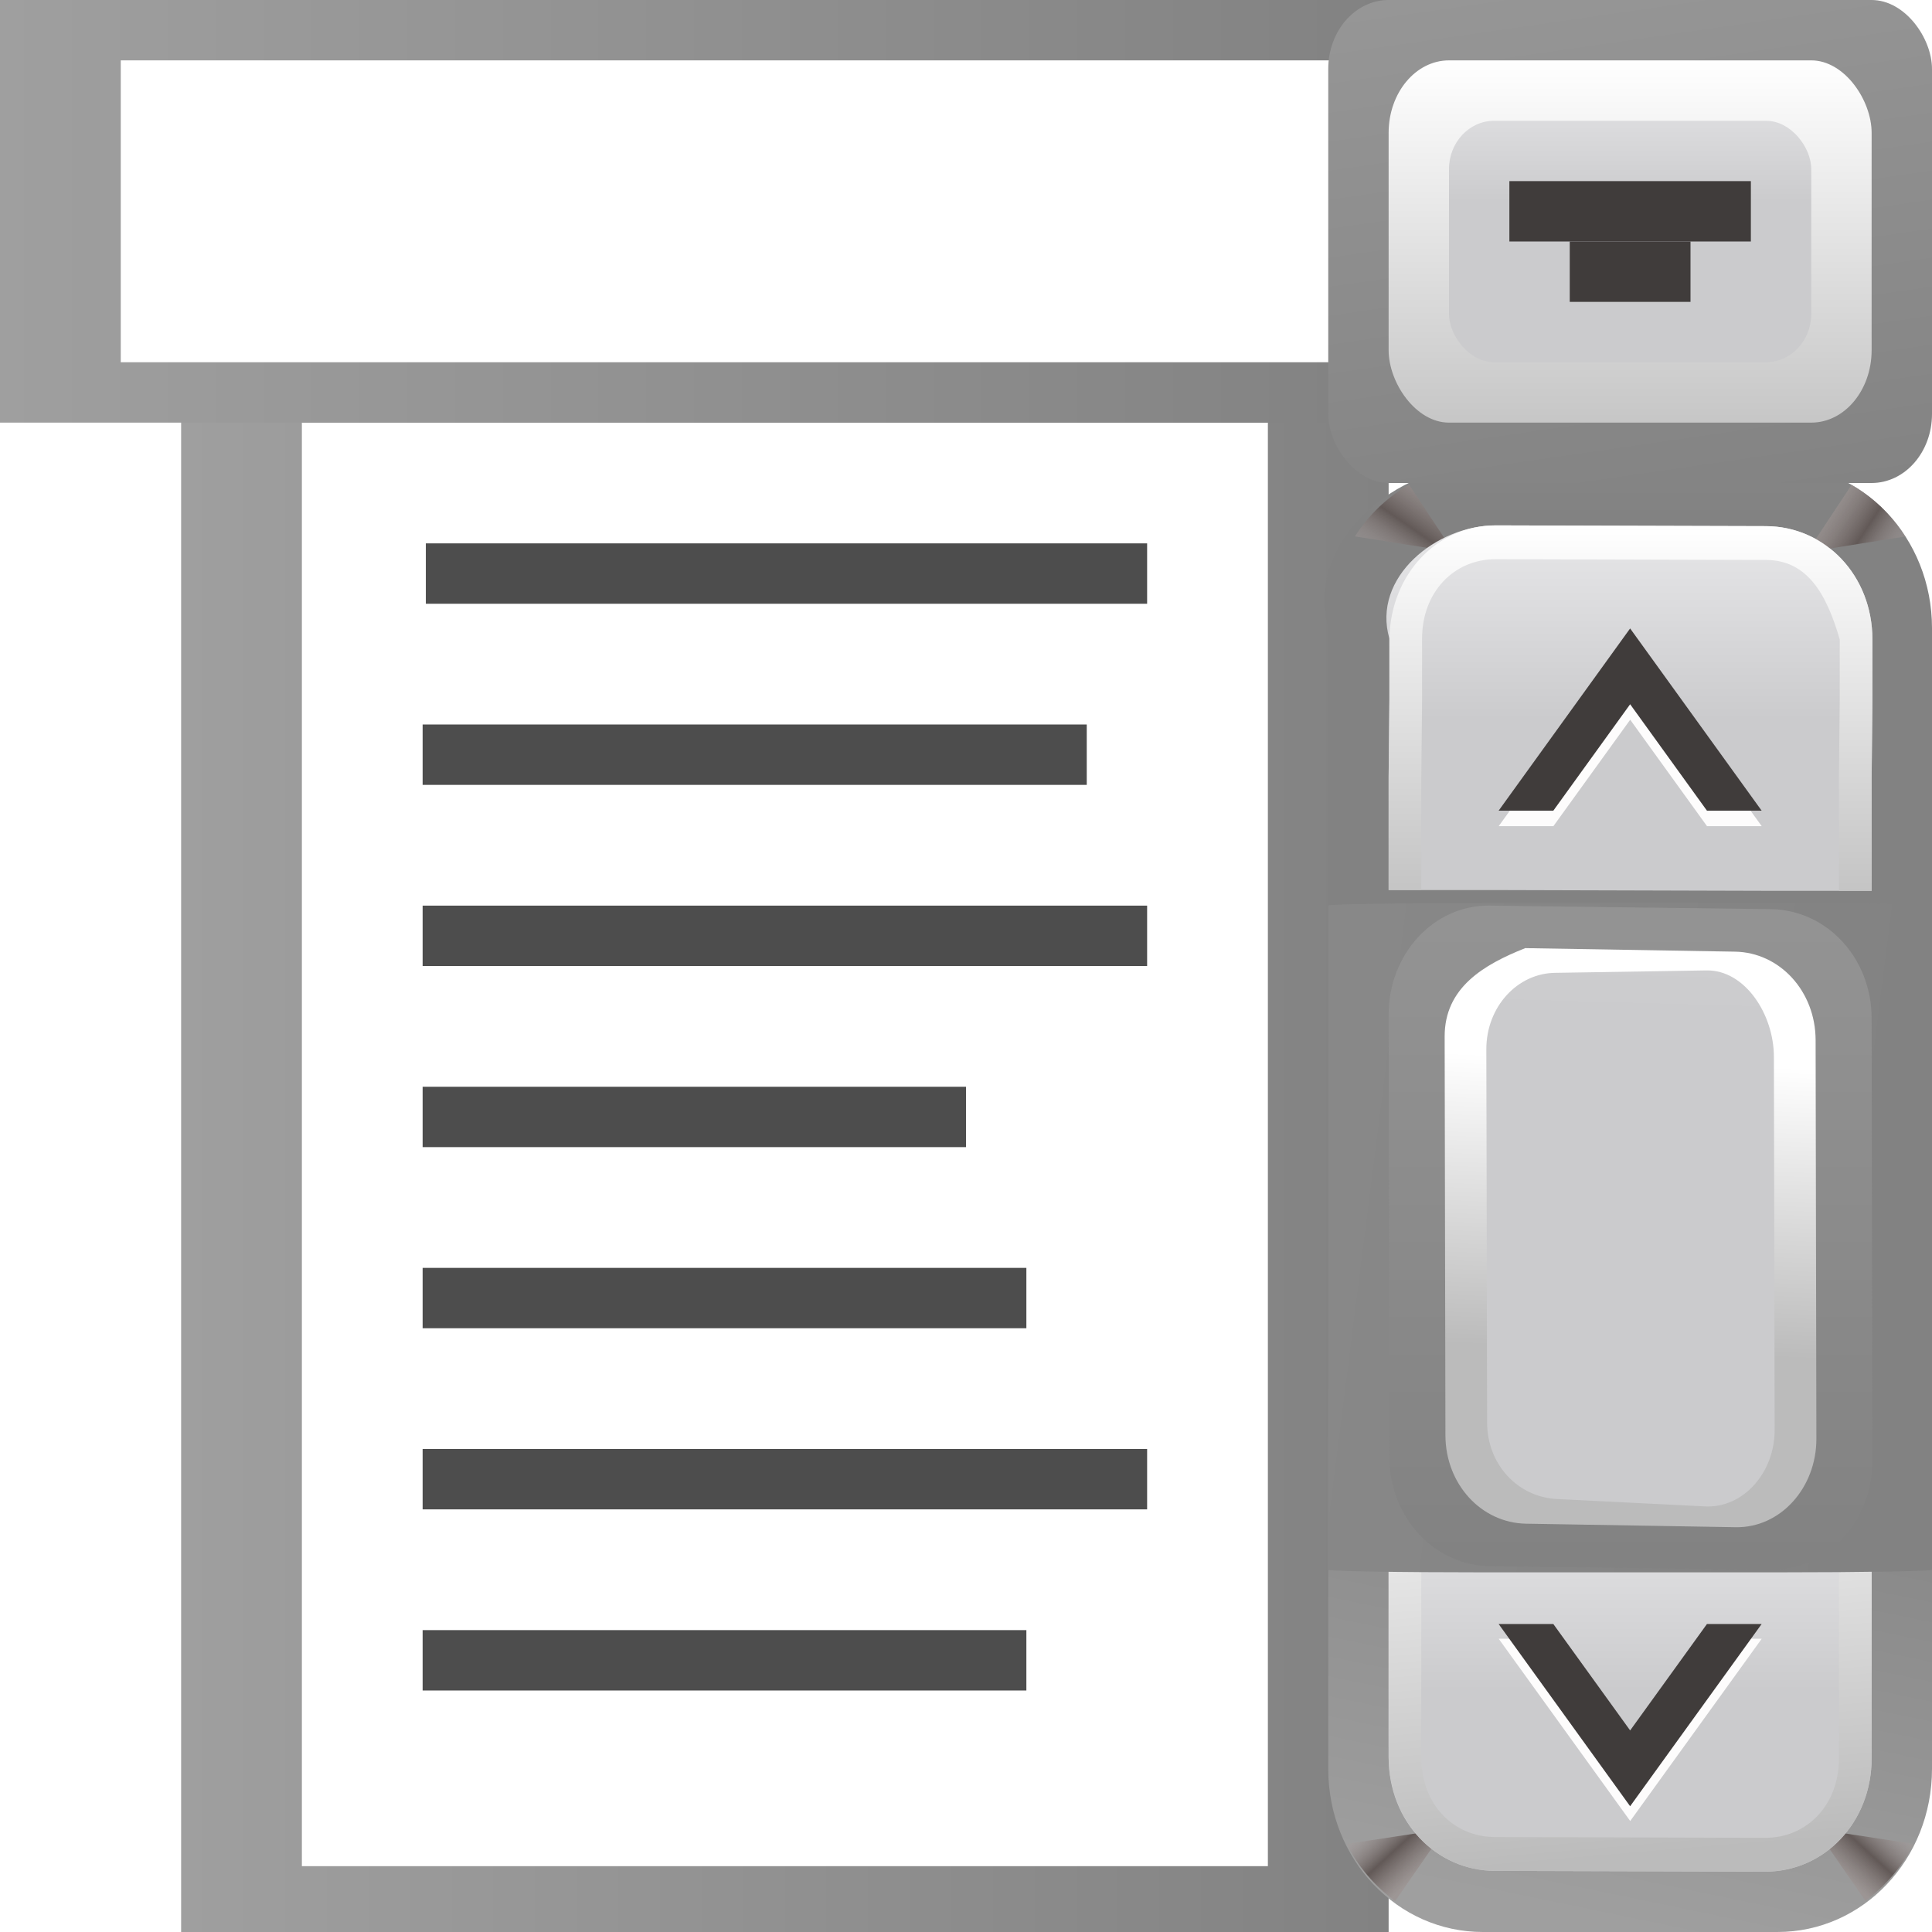 <?xml version="1.0" encoding="UTF-8" standalone="no"?>
<!-- Created with Inkscape (http://www.inkscape.org/) -->

<svg
   xmlns:dc="http://purl.org/dc/elements/1.1/"
   xmlns:cc="http://creativecommons.org/ns#"
   xmlns:rdf="http://www.w3.org/1999/02/22-rdf-syntax-ns#"
   xmlns:svg="http://www.w3.org/2000/svg"
   xmlns="http://www.w3.org/2000/svg"
   xmlns:xlink="http://www.w3.org/1999/xlink"
   xmlns:sodipodi="http://sodipodi.sourceforge.net/DTD/sodipodi-0.dtd"
   xmlns:inkscape="http://www.inkscape.org/namespaces/inkscape"
   version="1.1"
   id="svg2"
   width="128"
   height="128"
   viewBox="0 0 128 128"
   sodipodi:docname="combobox.svg"
   inkscape:version="0.92.3 (unknown)"
   inkscape:export-filename="/home/rizmut/Dokumen/Rizmut/Github/libreoffice-style-karasa-jaga/build/images_karasa_jaga/cmd/32/combobox.png"
   inkscape:export-xdpi="24"
   inkscape:export-ydpi="24">
  <defs
     id="defs6">
    <linearGradient
       inkscape:collect="always"
       id="linearGradient67641">
      <stop
         style="stop-color:#9f9f9f;stop-opacity:1"
         offset="0"
         id="stop67637" />
      <stop
         style="stop-color:#828282;stop-opacity:1"
         offset="1"
         id="stop67639" />
    </linearGradient>
    <linearGradient
       inkscape:collect="always"
       id="linearGradient878">
      <stop
         style="stop-color:#a49a99;stop-opacity:0.393"
         offset="0"
         id="stop874" />
      <stop
         id="stop882"
         offset="0.5"
         style="stop-color:#625957;stop-opacity:1;" />
      <stop
         style="stop-color:#9c9290;stop-opacity:0.64"
         offset="1"
         id="stop876" />
    </linearGradient>
    <linearGradient
       inkscape:collect="always"
       id="linearGradient838">
      <stop
         style="stop-color:#ffffff;stop-opacity:1;"
         offset="0"
         id="stop834" />
      <stop
         style="stop-color:#bbbbbb;stop-opacity:1"
         offset="1"
         id="stop836" />
    </linearGradient>
    <linearGradient
       inkscape:collect="always"
       xlink:href="#linearGradient878"
       id="linearGradient880"
       x1="21.364"
       y1="68.384"
       x2="26.59"
       y2="59.246"
       gradientUnits="userSpaceOnUse"
       gradientTransform="matrix(0.428,0,0,0.517,80.628,0.156)" />
    <linearGradient
       inkscape:collect="always"
       xlink:href="#linearGradient878"
       id="linearGradient886"
       gradientUnits="userSpaceOnUse"
       x1="21.433"
       y1="68.396"
       x2="29.775"
       y2="61.786"
       gradientTransform="matrix(-0.428,0,0,0.517,135.406,0.156)" />
    <linearGradient
       inkscape:collect="always"
       xlink:href="#linearGradient878"
       id="linearGradient921"
       gradientUnits="userSpaceOnUse"
       x1="21.416"
       y1="13.177"
       x2="27.068"
       y2="6.033"
       gradientTransform="matrix(0.448,0,0,-0.517,79.308,129.596)" />
    <linearGradient
       inkscape:collect="always"
       xlink:href="#linearGradient878"
       id="linearGradient923"
       gradientUnits="userSpaceOnUse"
       gradientTransform="matrix(-0.448,0,0,-0.517,136.727,129.596)"
       x1="21.416"
       y1="13.177"
       x2="27.068"
       y2="6.033" />
    <filter
       inkscape:collect="always"
       style="color-interpolation-filters:sRGB"
       id="filter964"
       x="-0.05"
       width="1.1"
       y="-0.074"
       height="1.147">
      <feGaussianBlur
         inkscape:collect="always"
         stdDeviation="1.89"
         id="feGaussianBlur966" />
    </filter>
    <filter
       inkscape:collect="always"
       style="color-interpolation-filters:sRGB"
       id="filter1016"
       x="-0.038"
       width="1.077"
       y="-0.064"
       height="1.128">
      <feGaussianBlur
         inkscape:collect="always"
         stdDeviation="0.652"
         id="feGaussianBlur1018" />
    </filter>
    <filter
       inkscape:collect="always"
       style="color-interpolation-filters:sRGB"
       id="filter1028"
       x="-0.029"
       width="1.058"
       y="-0.048"
       height="1.096">
      <feGaussianBlur
         inkscape:collect="always"
         stdDeviation="0.489"
         id="feGaussianBlur1030" />
    </filter>
    <linearGradient
       inkscape:collect="always"
       xlink:href="#linearGradient838"
       id="linearGradient67571"
       x1="64"
       y1="42.76"
       x2="64"
       y2="82.453"
       gradientUnits="userSpaceOnUse"
       gradientTransform="matrix(0.682,0,0,0.705,64.378,4.646)" />
    <linearGradient
       inkscape:collect="always"
       xlink:href="#linearGradient838"
       id="linearGradient67606"
       x1="63.974"
       y1="50.935"
       x2="62.801"
       y2="79.922"
       gradientUnits="userSpaceOnUse"
       gradientTransform="matrix(0.612,0,0,0.666,68.817,36.299)" />
    <linearGradient
       inkscape:collect="always"
       xlink:href="#linearGradient838"
       id="linearGradient67616"
       gradientUnits="userSpaceOnUse"
       x1="57.208"
       y1="49.952"
       x2="60.977"
       y2="4.051"
       gradientTransform="matrix(0.682,0,0,-0.705,64.378,126.012)" />
    <linearGradient
       inkscape:collect="always"
       xlink:href="#linearGradient67641"
       id="linearGradient67643"
       x1="65"
       y1="-2"
       x2="65"
       y2="43"
       gradientUnits="userSpaceOnUse"
       gradientTransform="matrix(0.709,0,0,0.734,62.602,2.809)" />
    <linearGradient
       inkscape:collect="always"
       xlink:href="#linearGradient67641"
       id="linearGradient67653"
       x1="65"
       y1="128"
       x2="75"
       y2="78"
       gradientUnits="userSpaceOnUse"
       gradientTransform="matrix(0.709,0,0,0.734,62.602,33.884)" />
    <linearGradient
       id="linearGradient7422">
      <stop
         id="stop7424"
         offset="0"
         style="stop-color:#cbcbcd;stop-opacity:1;" />
      <stop
         style="stop-color:#e0e0e2;stop-opacity:1;"
         offset="0.5"
         id="stop7426" />
      <stop
         id="stop7428"
         offset="1"
         style="stop-color:#f2f2f2;stop-opacity:1;" />
    </linearGradient>
    <linearGradient
       inkscape:collect="always"
       xlink:href="#linearGradient7422"
       id="linearGradient1612"
       x1="108.184"
       y1="68"
       x2="110.467"
       y2="-8.743"
       gradientUnits="userSpaceOnUse"
       gradientTransform="matrix(1.054,0,0,1,-4.173,-0.603)" />
    <linearGradient
       inkscape:collect="always"
       xlink:href="#linearGradient7422"
       id="linearGradient1620"
       x1="106.439"
       y1="44.862"
       x2="106.439"
       y2="25.809"
       gradientUnits="userSpaceOnUse"
       gradientTransform="matrix(1.054,0,0,1,-4.173,2.809)" />
    <linearGradient
       inkscape:collect="always"
       xlink:href="#linearGradient7422"
       id="linearGradient1628"
       x1="108"
       y1="112"
       x2="108"
       y2="92"
       gradientUnits="userSpaceOnUse"
       gradientTransform="matrix(1.054,0,0,1,-4.173,0)" />
    <linearGradient
       inkscape:collect="always"
       xlink:href="#linearGradient67641"
       id="linearGradient1636"
       x1="106.439"
       y1="32"
       x2="106.439"
       y2="104"
       gradientUnits="userSpaceOnUse"
       gradientTransform="matrix(1.054,0,0,1,-4.173,-0.603)" />
    <linearGradient
       inkscape:collect="always"
       xlink:href="#linearGradient67641"
       id="linearGradient1644"
       x1="15.546"
       y1="64.481"
       x2="91.512"
       y2="64.481"
       gradientUnits="userSpaceOnUse"
       gradientTransform="matrix(1.053,0,0,0.817,-4.371,23.45)" />
    <linearGradient
       inkscape:collect="always"
       xlink:href="#linearGradient67641"
       id="linearGradient1687"
       x1="-52.974"
       y1="75.053"
       x2="121.621"
       y2="96"
       gradientUnits="userSpaceOnUse"
       gradientTransform="matrix(1.054,0,0,1,-4.173,0)" />
    <linearGradient
       inkscape:collect="always"
       xlink:href="#linearGradient67641"
       id="linearGradient3547"
       gradientUnits="userSpaceOnUse"
       gradientTransform="matrix(1.211,0,0,0.219,-18.827,-0.148)"
       x1="15.546"
       y1="64.481"
       x2="91.512"
       y2="64.481" />
    <linearGradient
       inkscape:collect="always"
       xlink:href="#linearGradient67641"
       id="linearGradient3557"
       x1="100"
       y1="-16"
       x2="106.08"
       y2="32"
       gradientUnits="userSpaceOnUse"
       gradientTransform="scale(1,1.143)" />
    <linearGradient
       inkscape:collect="always"
       xlink:href="#linearGradient838"
       id="linearGradient3561"
       gradientUnits="userSpaceOnUse"
       x1="108"
       y1="4"
       x2="108"
       y2="28"
       gradientTransform="matrix(1,0,0,1.2,0,-0.8)" />
    <linearGradient
       inkscape:collect="always"
       xlink:href="#linearGradient7422"
       id="linearGradient3565"
       gradientUnits="userSpaceOnUse"
       x1="108"
       y1="10.667"
       x2="108"
       y2="-5.958"
       gradientTransform="matrix(0.75,0,0,0.8,27,4.8)" />
  </defs>
  <sodipodi:namedview
     pagecolor="#ffffff"
     bordercolor="#666666"
     borderopacity="1"
     objecttolerance="10"
     gridtolerance="10"
     guidetolerance="10"
     inkscape:pageopacity="0"
     inkscape:pageshadow="2"
     inkscape:window-width="1366"
     inkscape:window-height="706"
     id="namedview4"
     showgrid="true"
     inkscape:snap-page="true"
     inkscape:snap-global="true"
     inkscape:zoom="8"
     inkscape:cx="125.10034"
     inkscape:cy="94.830178"
     inkscape:window-x="0"
     inkscape:window-y="0"
     inkscape:window-maximized="1"
     inkscape:current-layer="svg2"
     inkscape:snap-smooth-nodes="true">
    <inkscape:grid
       type="xygrid"
       id="grid67645"
       spacingx="4"
       spacingy="4"
       empspacing="1" />
  </sodipodi:namedview>
  <g
     id="g3627">
    <path
       sodipodi:nodetypes="ccccc"
       inkscape:connector-curvature="0"
       id="rect3821"
       d="M 12,24 H 92 V 128.289 H 12 Z"
       style="opacity:1;vector-effect:none;fill:url(#linearGradient1644);fill-opacity:1;stroke:none;stroke-width:4.402;stroke-linecap:butt;stroke-linejoin:miter;stroke-miterlimit:4;stroke-dasharray:none;stroke-dashoffset:0;stroke-opacity:1" />
    <path
       sodipodi:nodetypes="ccccc"
       inkscape:connector-curvature="0"
       id="rect3819"
       d="m 20,28 h 64 v 95.638 H 20 Z"
       style="opacity:1;vector-effect:none;fill:#ffffff;fill-opacity:1;stroke:none;stroke-width:3.75;stroke-linecap:butt;stroke-linejoin:miter;stroke-miterlimit:4;stroke-dasharray:none;stroke-dashoffset:0;stroke-opacity:1" />
    <path
       transform="matrix(0.397,0,0,0.054,82.574,118.886)"
       sodipodi:nodetypes="ssccccccsss"
       inkscape:connector-curvature="0"
       style="opacity:0.746;fill:#5f5a57;fill-opacity:1;stroke:none;stroke-width:1.15;stroke-linecap:round;stroke-linejoin:bevel;stroke-miterlimit:4;stroke-dasharray:none;stroke-dashoffset:0;stroke-opacity:1;filter:url(#filter964)"
       d="m 28.367,127.213 c -5.388,0 -9.725,-49.794 -9.725,-45.714 v -3.006 h -0.057 V 65.592 h 90.83 v 12.901 h -0.057 v 3.006 c 0,4.08 -4.337,45.714 -9.725,45.714 z"
       id="path934" />
    <path
       style="opacity:1;fill:url(#linearGradient67653);fill-opacity:1;stroke:none;stroke-width:3.506;stroke-linecap:square;stroke-linejoin:bevel;stroke-miterlimit:4;stroke-dasharray:none;stroke-dashoffset:0;stroke-opacity:0.73"
       d="m 98.238,128 c -5.672,0 -10.238,-4.82 -10.238,-10.808 v -4.238 -9.52 L 88,92 H 98.238 117.762 128 v 11.433 9.52 4.238 C 128,123.18 123.434,128 117.762,128 Z"
       id="path67608"
       inkscape:connector-curvature="0"
       sodipodi:nodetypes="ssccccccccsss" />
    <path
       sodipodi:nodetypes="ssccccccccsss"
       inkscape:connector-curvature="0"
       id="path67612"
       d="M 99.056,123.079 C 95.129,123.051 92,119.811 92,115.573 v -4.073 -11.825 -7.506 h 7.056 l 17.889,0.126 H 124 v 7.506 11.825 4.073 c 0,4.238 -3.129,7.534 -7.056,7.506 z"
       style="opacity:1;fill:#c2bbb8;fill-opacity:1;stroke:none;stroke-width:3.369;stroke-linecap:square;stroke-linejoin:bevel;stroke-miterlimit:4;stroke-dasharray:none;stroke-dashoffset:0;stroke-opacity:0.73" />
    <path
       sodipodi:nodetypes="cccc"
       inkscape:connector-curvature="0"
       id="path900"
       d="m 95.745,121.174 -6.53,0.991 c 0.772,1.519 1.881,2.814 3.218,3.785 z"
       style="fill:url(#linearGradient921);fill-opacity:1;fill-rule:evenodd;stroke:none;stroke-width:0.482px;stroke-linecap:butt;stroke-linejoin:miter;stroke-opacity:1" />
    <path
       sodipodi:nodetypes="cccc"
       inkscape:connector-curvature="0"
       id="path902"
       d="m 120.291,121.174 3.299,4.759 c 1.328,-0.97 2.43,-2.261 3.198,-3.772 z"
       style="fill:url(#linearGradient923);fill-opacity:1;fill-rule:evenodd;stroke:none;stroke-width:0.482px;stroke-linecap:butt;stroke-linejoin:miter;stroke-opacity:1" />
    <path
       inkscape:connector-curvature="0"
       id="rect67519"
       d="m 98.238,30.808 c -5.672,0 -11.842,5.039 -10.238,10.808 v 4.238 L 88,50.809 88,56 V 66.808 H 98.238 117.762 128 V 56 45.854 41.616 c 0,-5.988 -4.566,-10.808 -10.238,-10.808 z"
       style="opacity:1;fill:url(#linearGradient67643);fill-opacity:1;stroke:none;stroke-width:3.506;stroke-linecap:square;stroke-linejoin:bevel;stroke-miterlimit:4;stroke-dasharray:none;stroke-dashoffset:0;stroke-opacity:0.73"
       sodipodi:nodetypes="sscccccccccsss" />
    <path
       sodipodi:nodetypes="cccc"
       inkscape:connector-curvature="0"
       id="path869"
       d="m 93.351,32.109 c -1.441,0.824 -2.669,2.005 -3.585,3.428 l 6.543,1.041 z"
       style="fill:url(#linearGradient880);fill-opacity:1;fill-rule:evenodd;stroke:none;stroke-width:0.47px;stroke-linecap:butt;stroke-linejoin:miter;stroke-opacity:1" />
    <path
       style="opacity:1;fill:url(#linearGradient1620);fill-opacity:1;stroke:none;stroke-width:3.369;stroke-linecap:square;stroke-linejoin:bevel;stroke-miterlimit:4;stroke-dasharray:none;stroke-dashoffset:0;stroke-opacity:0.73"
       d="m 99.107,34.808 c -3.927,-0.011 -8.238,3.436 -7.056,7.506 v 4.073 l -0.051,5.075 v 7.506 h 7.056 l 17.889,0.051 h 7.056 v -7.506 l 0.051,-5.075 v -4.073 c 0,-4.238 -3.129,-7.495 -7.056,-7.506 z"
       id="path67552"
       inkscape:connector-curvature="0"
       sodipodi:nodetypes="ssccccccccsss" />
    <path
       sodipodi:nodetypes="cccc"
       inkscape:connector-curvature="0"
       id="path884"
       d="m 122.672,32.123 -2.945,4.455 6.513,-1.035 c -0.912,-1.419 -2.134,-2.595 -3.567,-3.42 z"
       style="fill:url(#linearGradient886);fill-opacity:1;fill-rule:evenodd;stroke:none;stroke-width:0.47px;stroke-linecap:butt;stroke-linejoin:miter;stroke-opacity:1" />
    <path
       inkscape:connector-curvature="0"
       id="path67562"
       d="m 99.107,34.808 c -3.927,-0.011 -6.987,3.268 -7.056,7.506 v 4.073 l -0.051,5.075 v 7.506 h 2.165 v -7.506 l 0.051,-5.075 V 42.314 c 0,-3.098 2.124,-5.274 4.891,-5.266 l 17.889,0.051 c 2.767,0.004 4.027,2.291 4.891,5.266 v 4.073 l -0.051,5.075 v 7.506 H 124 v -7.506 l 0.051,-5.075 v -4.073 c 0,-4.238 -3.129,-7.495 -7.056,-7.506 z"
       style="opacity:1;fill:url(#linearGradient67571);fill-opacity:1;stroke:none;stroke-width:3.369;stroke-linecap:square;stroke-linejoin:bevel;stroke-miterlimit:4;stroke-dasharray:none;stroke-dashoffset:0;stroke-opacity:0.73"
       sodipodi:nodetypes="scccccccsscsccccccsss" />
    <path
       sodipodi:nodetypes="ccccccc"
       transform="matrix(0.428,0,0,0.494,80.613,3.673)"
       style="opacity:1;fill:#fdfcfc;fill-opacity:1;stroke:none;stroke-width:1.83;stroke-linecap:round;stroke-linejoin:bevel;stroke-miterlimit:4;stroke-dasharray:none;stroke-dashoffset:0;stroke-opacity:1;filter:url(#filter1016)"
       d="M 64,78.92 43.64,103.367 h 8.468 L 64,89.09 75.891,103.367 h 8.468 z"
       id="path888"
       inkscape:connector-curvature="0" />
    <path
       sodipodi:nodetypes="ccccccc"
       inkscape:connector-curvature="0"
       id="path863"
       d="m 108,41.636 -8.712,12.073 h 3.624 l 5.089,-7.051 5.089,7.051 h 3.624 z"
       style="opacity:1;fill:#403c3b;fill-opacity:1;stroke:none;stroke-width:0.841;stroke-linecap:round;stroke-linejoin:bevel;stroke-miterlimit:4;stroke-dasharray:none;stroke-dashoffset:0;stroke-opacity:1" />
    <path
       style="opacity:1;fill:url(#linearGradient1628);fill-opacity:1;stroke:none;stroke-width:3.369;stroke-linecap:square;stroke-linejoin:bevel;stroke-miterlimit:4;stroke-dasharray:none;stroke-dashoffset:0;stroke-opacity:0.73"
       d="M 99.056,123.949 C 95.129,123.938 92,120.681 92,116.443 v -4.073 -12.667 -7.506 h 7.056 l 17.889,0.051 H 124 v 7.506 12.667 4.073 c 0,4.238 -3.129,7.517 -7.056,7.506 z"
       id="path67610"
       inkscape:connector-curvature="0"
       sodipodi:nodetypes="ssccccccccsss" />
    <path
       inkscape:connector-curvature="0"
       style="opacity:1;fill:url(#linearGradient67616);fill-opacity:1;stroke:none;stroke-width:3.369;stroke-linecap:square;stroke-linejoin:bevel;stroke-miterlimit:4;stroke-dasharray:none;stroke-dashoffset:0;stroke-opacity:0.73"
       d="M 99.056,123.949 C 95.129,123.944 92.068,120.681 92,116.443 v -4.073 -12.667 -7.506 h 2.165 v 7.506 12.667 4.073 c 0,3.098 2.124,5.258 4.891,5.266 l 17.889,0.051 c 2.767,0.004 4.891,-2.168 4.891,-5.266 v -4.073 -12.667 -7.506 H 124 v 7.506 12.667 4.073 c 0,4.238 -3.129,7.511 -7.056,7.506 z"
       id="path67614"
       sodipodi:nodetypes="ccccccccsscsccccccscc" />
    <path
       sodipodi:nodetypes="sssssssss"
       inkscape:connector-curvature="0"
       id="rect67622"
       d="m 98.239,59.827 h 19.523 c 5.672,0 10.239,0.077 10.239,0.172 L 128,104 c 0,0.096 -4.566,0.172 -10.239,0.172 H 98.239 C 92.566,104.172 88,104.095 88,104 l 10e-7,-44 c 0,-0.095 4.566,-0.172 10.239,-0.172 z"
       style="opacity:1;fill:url(#linearGradient1687);fill-opacity:1;stroke:none;stroke-width:3.544;stroke-linecap:square;stroke-linejoin:bevel;stroke-miterlimit:4;stroke-dasharray:none;stroke-dashoffset:0;stroke-opacity:0.73" />
    <path
       sodipodi:nodetypes="ccccccc"
       transform="matrix(0.428,0,0,0.494,80.613,66.418)"
       inkscape:connector-curvature="0"
       id="path908"
       d="M 64,109.776 43.64,85.329 h 8.468 L 64,99.606 75.891,85.329 h 8.468 z"
       style="opacity:1;fill:#fdfcfc;fill-opacity:1;stroke:none;stroke-width:1.83;stroke-linecap:round;stroke-linejoin:bevel;stroke-miterlimit:4;stroke-dasharray:none;stroke-dashoffset:0;stroke-opacity:1;filter:url(#filter1028)" />
    <path
       sodipodi:nodetypes="ccccccc"
       style="opacity:1;fill:#403c3b;fill-opacity:1;stroke:none;stroke-width:0.841;stroke-linecap:round;stroke-linejoin:bevel;stroke-miterlimit:4;stroke-dasharray:none;stroke-dashoffset:0;stroke-opacity:1"
       d="m 108,119.668 -8.712,-12.073 h 3.624 l 5.089,7.051 5.089,-7.051 h 3.624 z"
       id="path910"
       inkscape:connector-curvature="0" />
    <path
       sodipodi:nodetypes="sssssssss"
       inkscape:connector-curvature="0"
       id="rect67618"
       d="m 98.68,60 18.64,0.234 c 3.7,0.046 6.673,3.223 6.68,7.227 l 0.051,29.312 c 0.007,4.004 -2.979,7.274 -6.68,7.227 l -18.64,-0.234 c -3.7,-0.046 -6.673,-3.223 -6.68,-7.227 l -0.051,-29.312 c -0.007,-4.004 2.98,-7.274 6.68,-7.227 z"
       style="opacity:1;fill:url(#linearGradient1636);fill-opacity:1;stroke:none;stroke-width:3.853;stroke-linecap:square;stroke-linejoin:bevel;stroke-miterlimit:4;stroke-dasharray:none;stroke-dashoffset:0;stroke-opacity:0.73" />
    <path
       sodipodi:nodetypes="cssssssssc"
       inkscape:connector-curvature="0"
       id="rect67594"
       d="m 101.05,62.816 13.901,0.234 c 2.957,0.05 5.332,2.614 5.338,5.86 l 0.051,26.412 c 0.006,3.247 -2.381,5.91 -5.338,5.86 l -13.901,-0.234 c -2.957,-0.05 -5.332,-2.614 -5.338,-5.86 l -0.051,-26.412 c -0.006,-3.247 2.59,-4.766 5.338,-5.86 z"
       style="opacity:1;fill:url(#linearGradient67606);fill-opacity:1;stroke:none;stroke-width:3.101;stroke-linecap:square;stroke-linejoin:bevel;stroke-miterlimit:4;stroke-dasharray:none;stroke-dashoffset:0;stroke-opacity:0.73" />
    <path
       sodipodi:nodetypes="cssssssssc"
       inkscape:connector-curvature="0"
       id="rect67598"
       d="m 103.09,64.452 9.965,-0.16 c 2.556,-0.041 4.465,2.909 4.47,5.716 l 0.051,24.728 c 0.006,2.807 -2.061,5.194 -4.615,5.067 l -9.821,-0.489 c -2.553,-0.127 -4.609,-2.26 -4.615,-5.067 l -0.051,-24.728 c -0.006,-2.807 2.058,-5.067 4.615,-5.067 z"
       style="opacity:1;fill:url(#linearGradient1612);fill-opacity:1;stroke:none;stroke-width:2.681;stroke-linecap:square;stroke-linejoin:bevel;stroke-miterlimit:4;stroke-dasharray:none;stroke-dashoffset:0;stroke-opacity:0.73" />
    <rect
       y="48"
       x="28"
       height="4"
       width="44"
       id="rect3823"
       style="opacity:1;vector-effect:none;fill:#4d4d4d;fill-opacity:1;stroke:none;stroke-width:3.084;stroke-linecap:butt;stroke-linejoin:miter;stroke-miterlimit:4;stroke-dasharray:none;stroke-dashoffset:0;stroke-opacity:1" />
    <rect
       style="opacity:1;vector-effect:none;fill:#4d4d4d;fill-opacity:1;stroke:none;stroke-width:3.278;stroke-linecap:butt;stroke-linejoin:miter;stroke-miterlimit:4;stroke-dasharray:none;stroke-dashoffset:0;stroke-opacity:1"
       id="rect3825"
       width="48"
       height="4"
       x="28"
       y="60" />
    <rect
       y="72"
       x="28"
       height="4"
       width="36"
       id="rect3827"
       style="opacity:1;vector-effect:none;fill:#4d4d4d;fill-opacity:1;stroke:none;stroke-width:2.933;stroke-linecap:butt;stroke-linejoin:miter;stroke-miterlimit:4;stroke-dasharray:none;stroke-dashoffset:0;stroke-opacity:1" />
    <rect
       style="opacity:1;vector-effect:none;fill:#4d4d4d;fill-opacity:1;stroke:none;stroke-width:3.084;stroke-linecap:butt;stroke-linejoin:miter;stroke-miterlimit:4;stroke-dasharray:none;stroke-dashoffset:0;stroke-opacity:1"
       id="rect3829"
       width="40"
       height="4"
       x="28"
       y="84" />
    <rect
       y="96"
       x="28"
       height="4"
       width="48"
       id="rect3831"
       style="opacity:1;vector-effect:none;fill:#4d4d4d;fill-opacity:1;stroke:none;stroke-width:3.278;stroke-linecap:butt;stroke-linejoin:miter;stroke-miterlimit:4;stroke-dasharray:none;stroke-dashoffset:0;stroke-opacity:1" />
    <rect
       style="opacity:1;vector-effect:none;fill:#4d4d4d;fill-opacity:1;stroke:none;stroke-width:2.933;stroke-linecap:butt;stroke-linejoin:miter;stroke-miterlimit:4;stroke-dasharray:none;stroke-dashoffset:0;stroke-opacity:1"
       id="rect3833"
       width="40"
       height="4"
       x="28"
       y="108" />
    <rect
       style="opacity:1;vector-effect:none;fill:#4d4d4d;fill-opacity:1;stroke:none;stroke-width:3.47;stroke-linecap:butt;stroke-linejoin:miter;stroke-miterlimit:4;stroke-dasharray:none;stroke-dashoffset:0;stroke-opacity:1"
       id="rect3864"
       width="44"
       height="4"
       x="28"
       y="16" />
    <rect
       y="36"
       x="28.213"
       height="4"
       width="47.787"
       id="rect3866"
       style="opacity:1;vector-effect:none;fill:#4d4d4d;fill-opacity:1;stroke:none;stroke-width:3.205;stroke-linecap:butt;stroke-linejoin:miter;stroke-miterlimit:4;stroke-dasharray:none;stroke-dashoffset:0;stroke-opacity:1" />
    <path
       style="opacity:1;vector-effect:none;fill:url(#linearGradient3547);fill-opacity:1;stroke:none;stroke-width:2.446;stroke-linecap:butt;stroke-linejoin:miter;stroke-miterlimit:4;stroke-dasharray:none;stroke-dashoffset:0;stroke-opacity:1"
       d="M 0,0 H 92 V 28 H 0 Z"
       id="path3545"
       inkscape:connector-curvature="0"
       sodipodi:nodetypes="ccccc" />
    <rect
       y="4"
       x="8"
       height="20"
       width="84"
       id="rect3512"
       style="opacity:1;fill:#ffffff;fill-opacity:1;stroke:none;stroke-width:8;stroke-linecap:round;stroke-linejoin:round;stroke-miterlimit:4;stroke-dasharray:none;stroke-dashoffset:0;stroke-opacity:1" />
    <rect
       rx="4"
       ry="4.571"
       y="0"
       x="88"
       height="32"
       width="40"
       id="rect3549"
       style="opacity:1;fill:url(#linearGradient3557);fill-opacity:1;stroke:none;stroke-width:8.552;stroke-linecap:round;stroke-linejoin:round;stroke-miterlimit:4;stroke-dasharray:none;stroke-dashoffset:0;stroke-opacity:1" />
    <rect
       style="opacity:1;fill:url(#linearGradient3561);fill-opacity:1;stroke:none;stroke-width:8.764;stroke-linecap:round;stroke-linejoin:round;stroke-miterlimit:4;stroke-dasharray:none;stroke-dashoffset:0;stroke-opacity:1"
       id="rect3559"
       width="32"
       height="24"
       x="92"
       y="4"
       ry="4.8"
       rx="4" />
    <rect
       rx="3"
       ry="3.2"
       y="8"
       x="96"
       height="16"
       width="24"
       id="rect3563"
       style="opacity:1;fill:url(#linearGradient3565);fill-opacity:1;stroke:none;stroke-width:6.197;stroke-linecap:round;stroke-linejoin:round;stroke-miterlimit:4;stroke-dasharray:none;stroke-dashoffset:0;stroke-opacity:1" />
    <rect
       y="12"
       x="100"
       height="4"
       width="16"
       id="rect3567"
       style="opacity:1;fill:#403c3b;fill-opacity:1;stroke:none;stroke-width:11.314;stroke-linecap:round;stroke-linejoin:round;stroke-miterlimit:4;stroke-dasharray:none;stroke-dashoffset:0;stroke-opacity:1" />
    <rect
       style="opacity:1;fill:#403c3b;fill-opacity:1;stroke:none;stroke-width:8;stroke-linecap:round;stroke-linejoin:round;stroke-miterlimit:4;stroke-dasharray:none;stroke-dashoffset:0;stroke-opacity:1"
       id="rect3588"
       width="8"
       height="4"
       x="104"
       y="16" />
  </g>
</svg>
